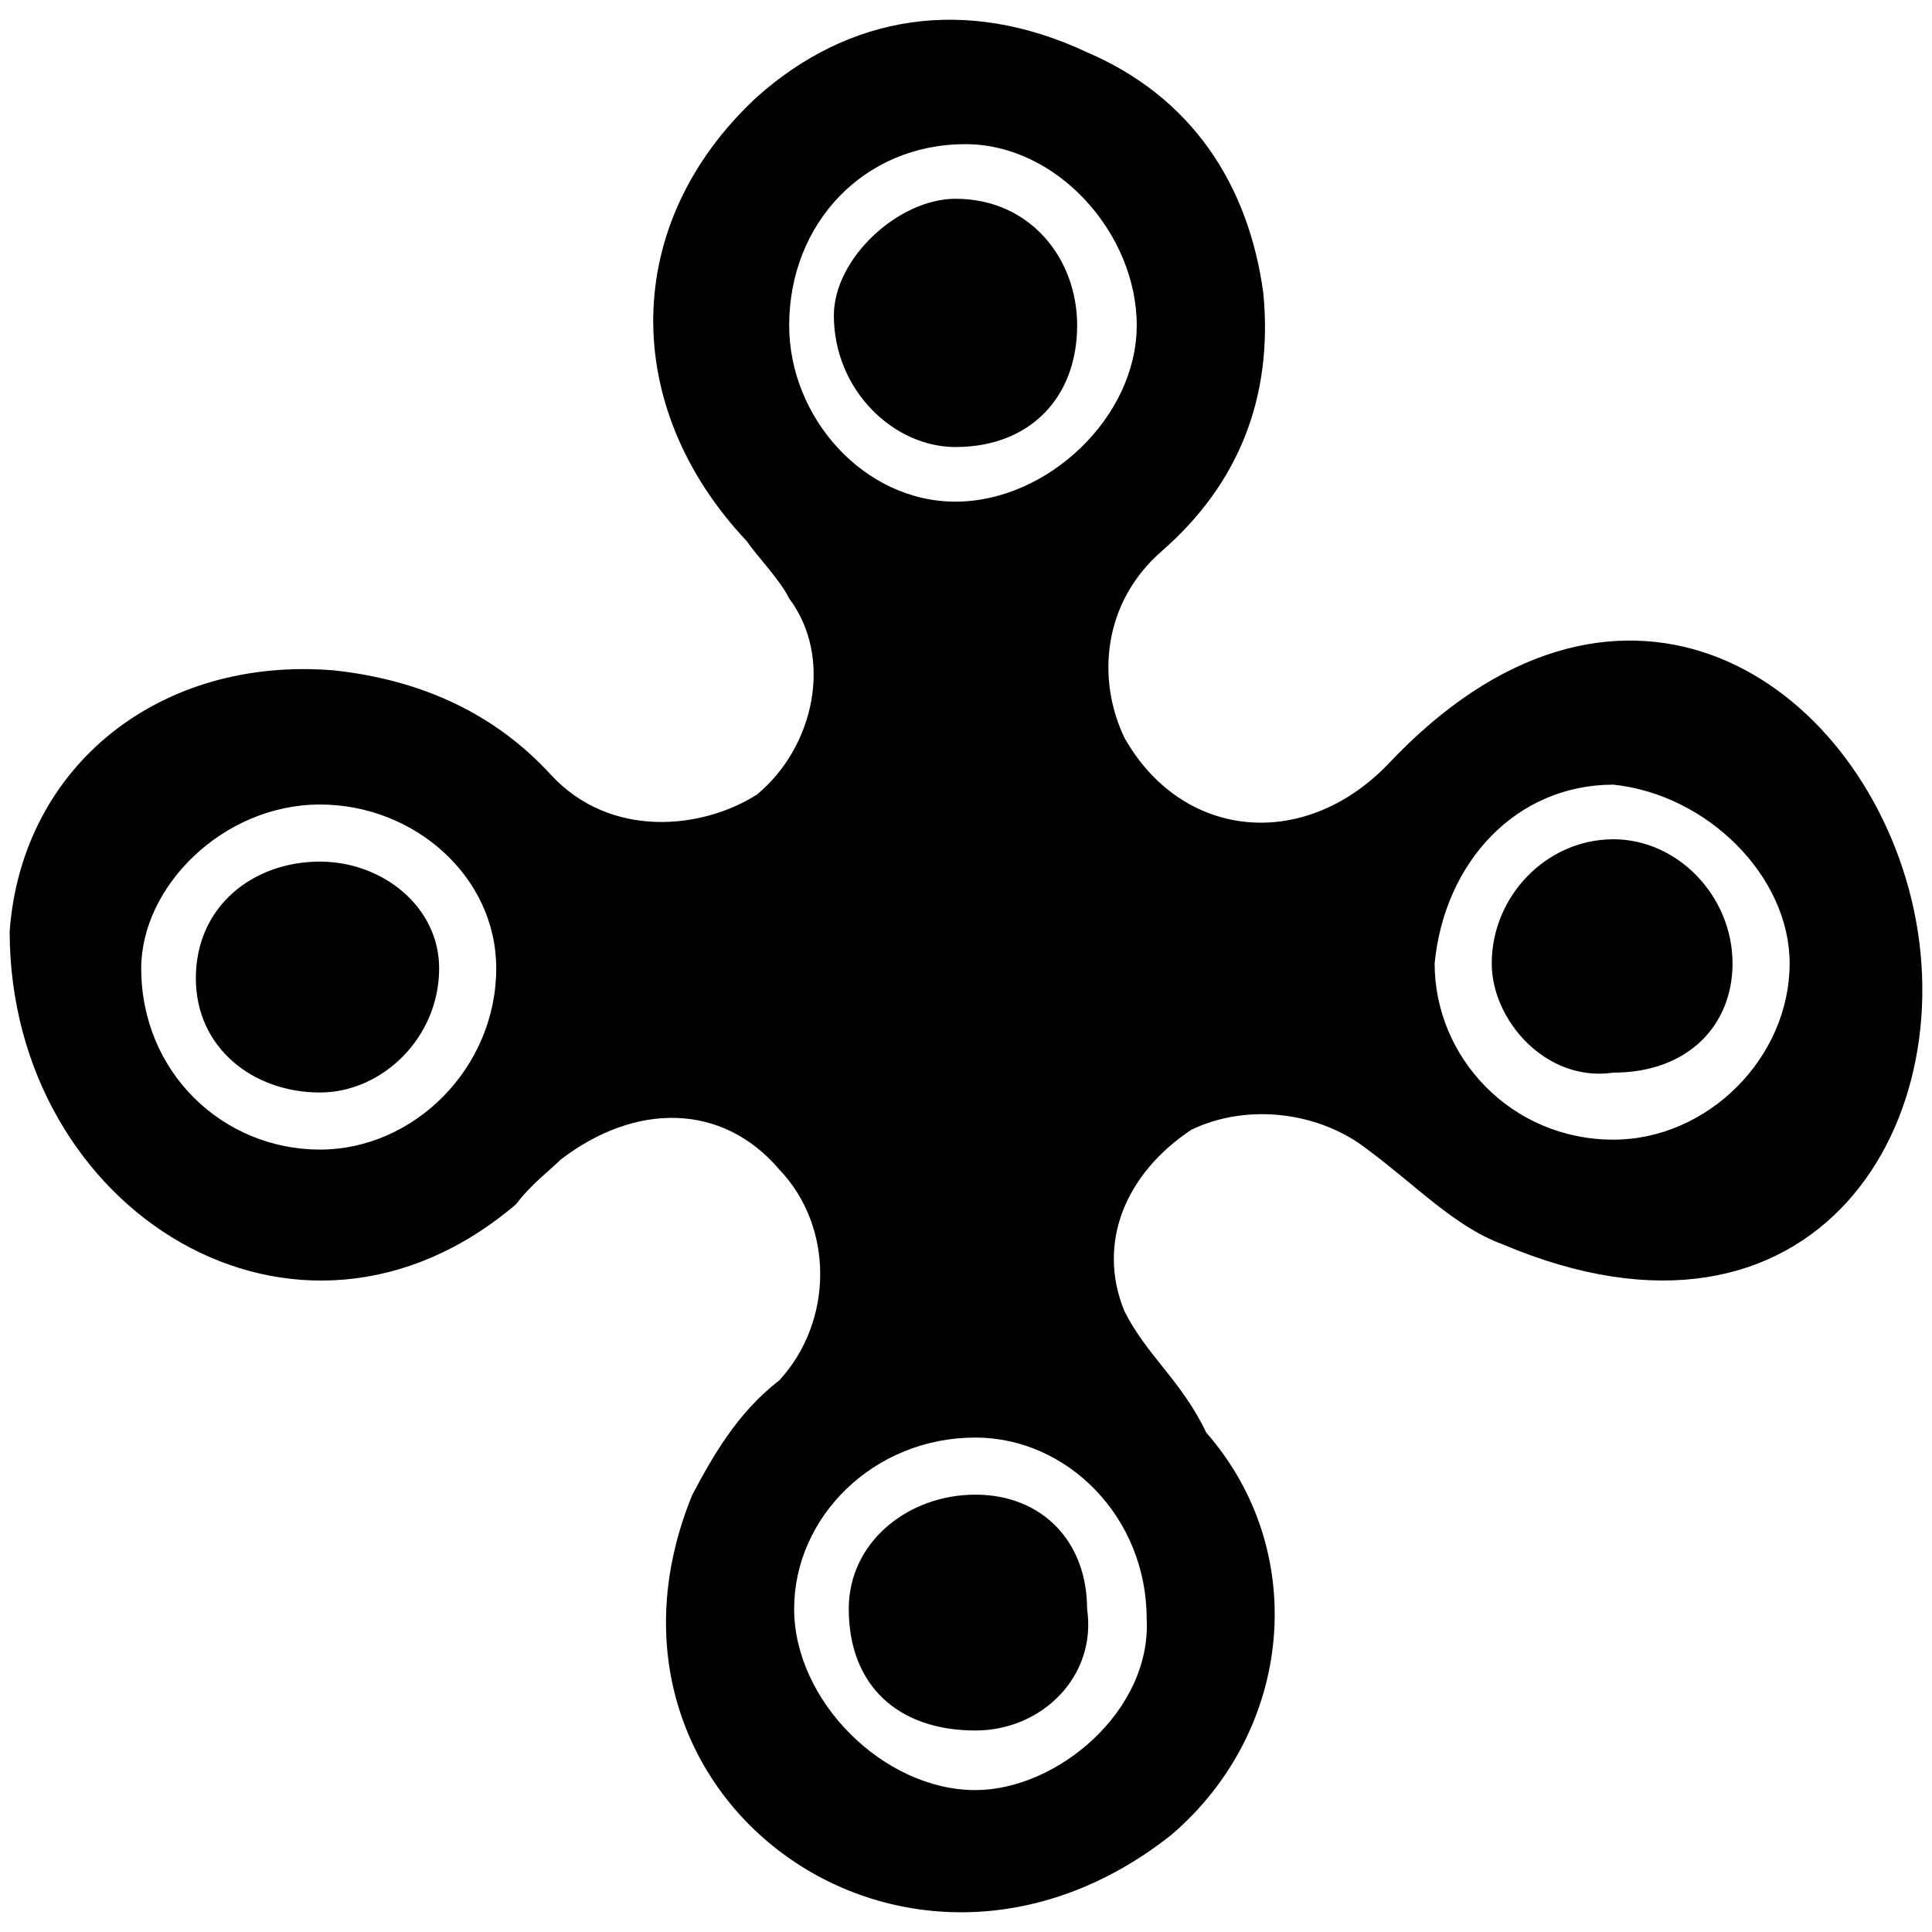 <svg xmlns="http://www.w3.org/2000/svg" viewBox="0 0 1000 1000"><path d="M606.359 949.674C470.154 1057.61 294.115 930.4 358.362 773.635c10.28-19.274 23.13-42.404 44.974-59.108 28.269-30.839 28.269-79.667 0-109.221-29.554-34.694-74.528-34.694-113.076-5.14-5.14 5.14-15.42 12.85-23.13 23.13C154.055 719.665 5 627.15 5 481.95c6.424-86.092 78.382-142.63 168.329-134.92 46.258 5.14 83.522 23.129 111.791 53.968 30.839 33.409 78.382 28.269 106.651 10.28 29.554-24.415 39.834-70.673 16.705-101.512-5.14-10.28-16.705-21.844-21.844-29.554-65.533-69.388-65.533-164.474 5.14-230.007C439.314 7.8 499.707-2.478 562.67 27.075c53.969 23.13 83.523 68.103 91.232 124.641 5.14 53.968-12.85 98.942-52.683 133.636-30.839 26.984-33.409 66.817-19.274 96.371 29.554 52.684 92.517 59.108 136.205 14.135 116.931-124.64 239.002-48.828 269.84 64.248 32.125 118.216-47.542 253.136-210.732 183.748-24.414-8.994-44.973-30.838-69.387-48.828-24.415-19.274-61.678-24.414-91.232-10.28-34.694 23.13-48.829 59.108-34.694 93.802 11.564 23.13 29.554 35.98 42.403 62.963 53.969 61.678 44.974 154.195-17.989 208.163zM73.102 501.224c0 53.969 42.404 93.802 92.517 93.802 48.828 0 91.232-42.403 91.232-93.802 0-47.543-42.404-84.807-91.232-84.807-50.113 0-92.517 42.404-92.517 84.807zm28.27 5.14c0-37.264 29.553-60.393 64.247-60.393 32.124 0 61.678 23.13 61.678 55.253 0 35.98-29.554 64.248-61.678 64.248-34.694 0-64.248-23.129-64.248-59.108zm307.104-337.943c0 47.543 38.548 91.232 86.092 91.232 47.543 0 93.802-43.689 93.802-91.232 0-47.544-41.119-93.802-88.662-93.802-52.684 0-91.232 41.119-91.232 93.802zm2.57 664.322c0 47.543 46.258 93.802 93.801 93.802 42.404 0 91.232-41.119 88.662-88.662 0-52.683-41.118-93.802-88.662-93.802-52.683 0-93.801 41.119-93.801 88.662zm20.559-669.462c0-29.554 33.409-60.393 62.963-60.393 38.548 0 62.963 30.839 62.963 65.533 0 37.264-24.415 62.963-62.963 62.963-32.124 0-62.963-29.554-62.963-68.103zm7.71 669.462c0-34.694 30.839-59.108 65.532-59.108 34.694 0 57.823 24.414 57.823 59.108 5.14 34.694-23.129 62.963-57.823 62.963-39.833 0-65.532-23.13-65.532-62.963zm303.25-334.089c0 48.829 39.833 91.232 92.516 91.232 48.828 0 91.232-42.403 91.232-91.232 0-44.973-42.404-87.377-91.232-92.516-50.113 0-87.377 39.833-92.517 92.516zm29.553 0c0-34.693 28.27-64.247 62.963-64.247 33.409 0 61.678 29.554 61.678 64.247 0 32.124-23.13 56.539-61.678 56.539-34.694 5.14-62.963-26.985-62.963-56.539z"/></svg>